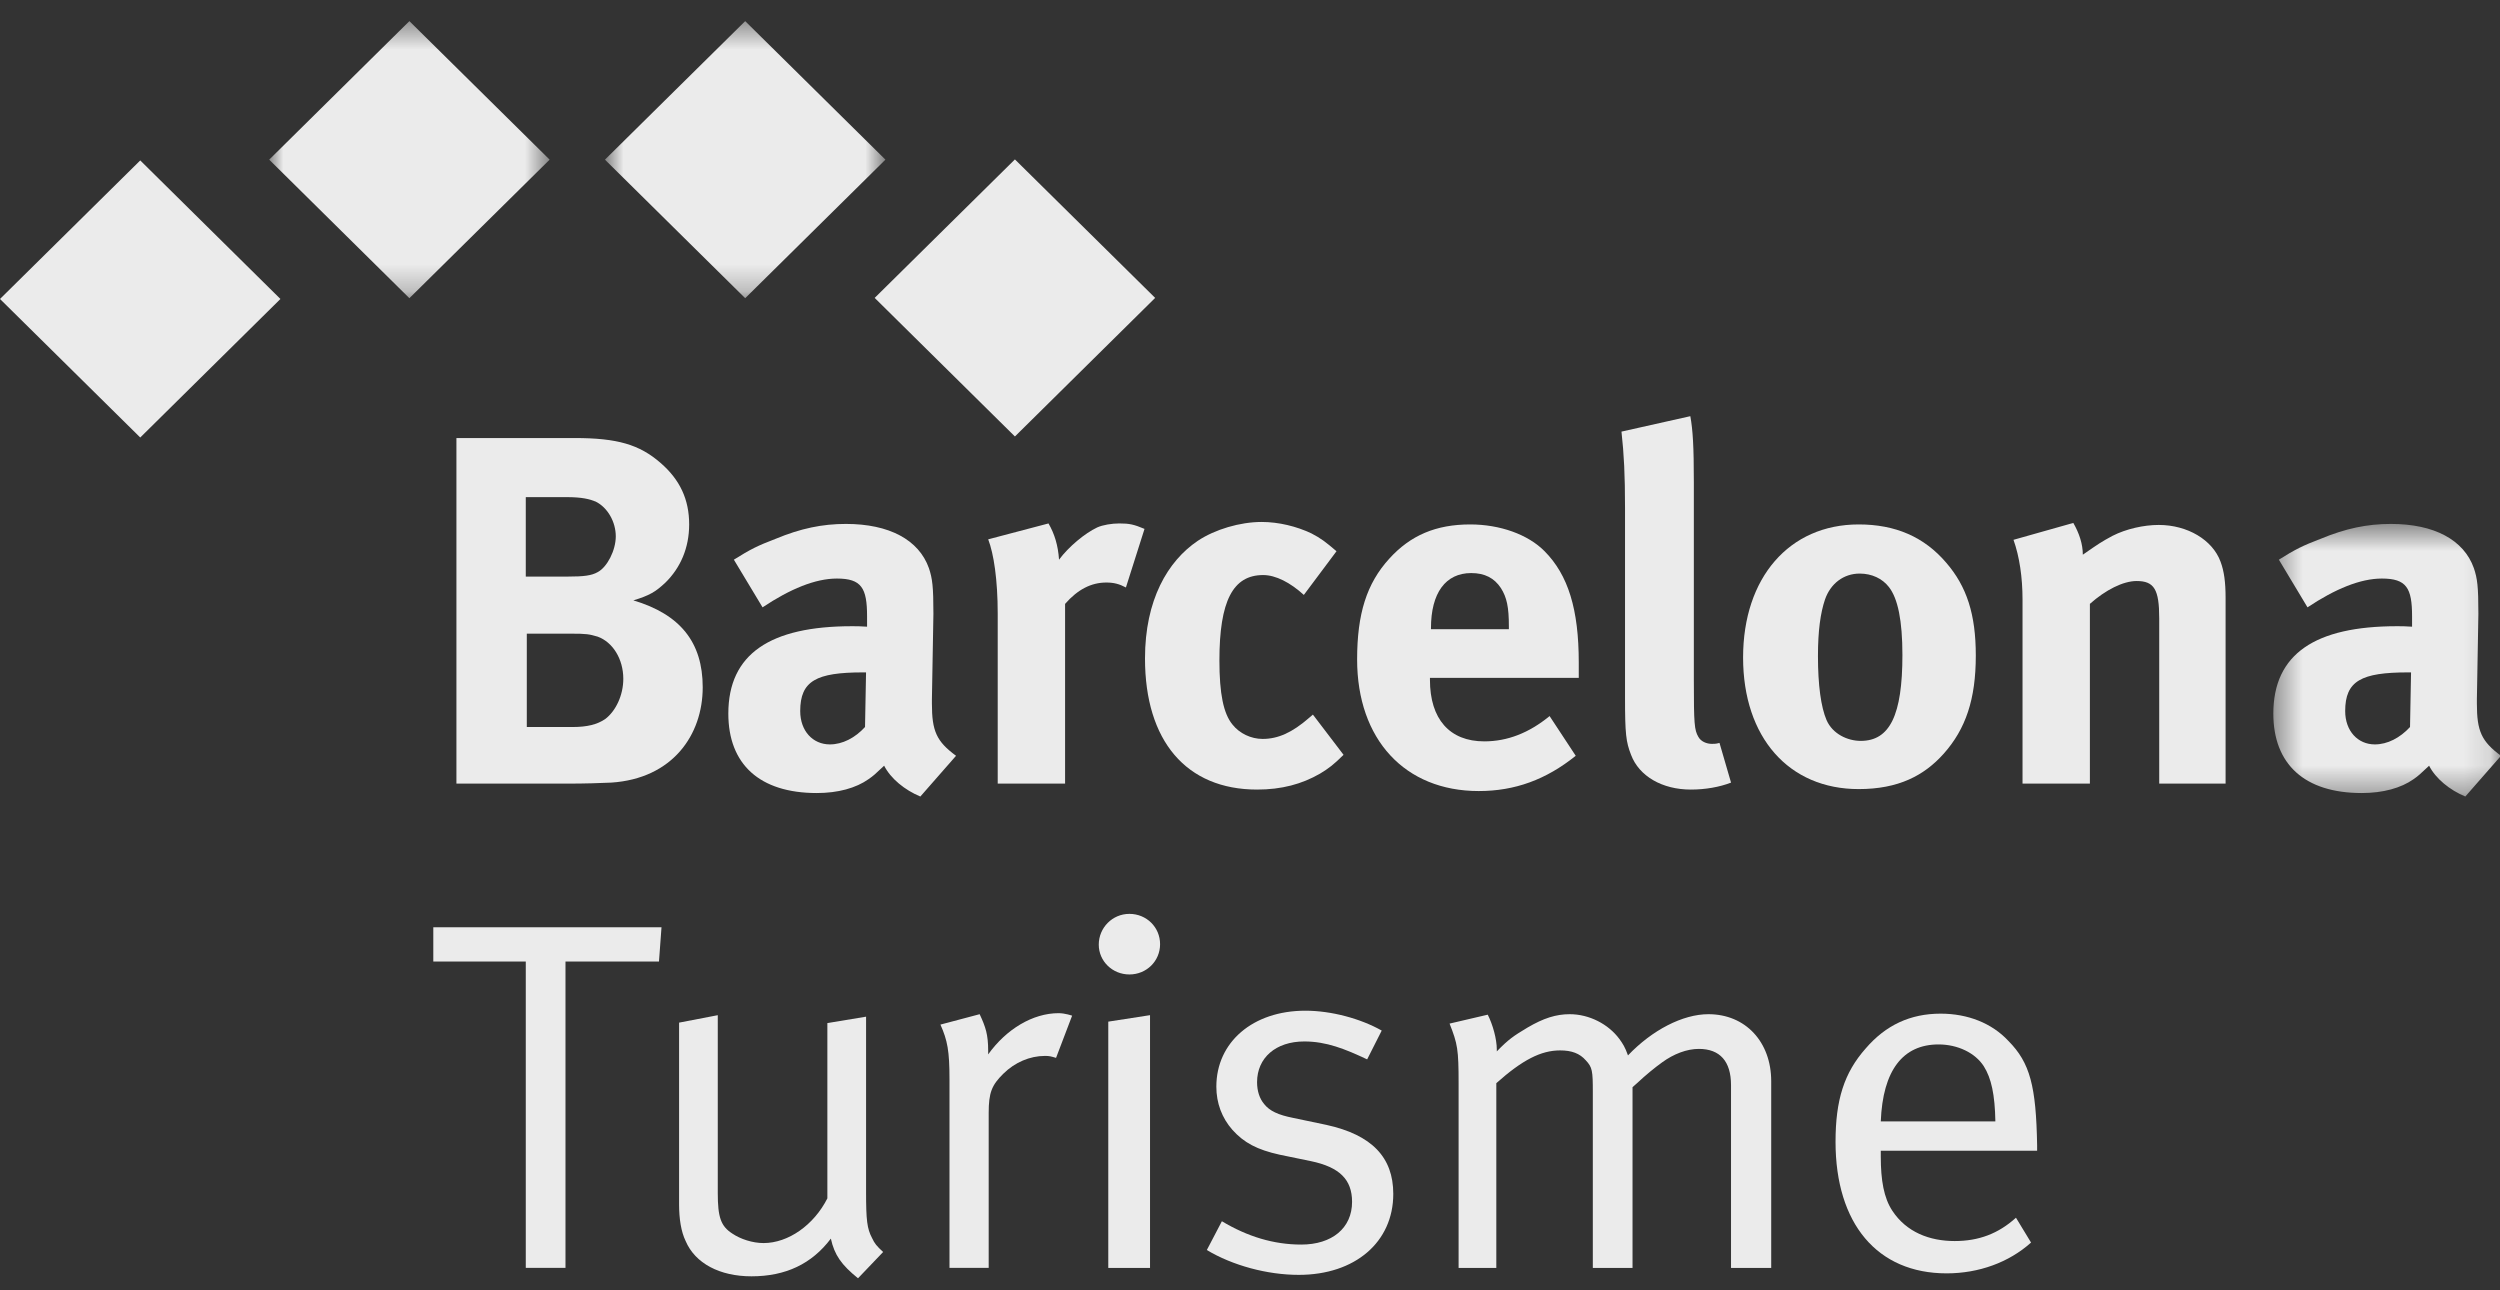 <?xml version="1.0" encoding="UTF-8" standalone="no"?>
<svg width="93px" height="48px" viewBox="0 0 93 48" version="1.1" xmlns="http://www.w3.org/2000/svg" xmlns:xlink="http://www.w3.org/1999/xlink">
    <rect x="0" y="0" width="93" height="48" fill="#333333" stroke="none"/>
    <!-- Generator: sketchtool 41.2 (35397) - http://www.bohemiancoding.com/sketch -->
    <title>5923E21E-FF9E-4BAD-8AF0-933AA9F4C20C</title>
    <desc>Created with sketchtool.</desc>
    <defs>
        <polygon id="path-1" points="8.883 10.65 8.883 0.509 0.414 0.509 0.414 10.65 8.883 10.65"></polygon>
        <polygon id="path-3" points="11.246 0.448 0.812 0.448 0.812 10.755 11.246 10.755 11.246 0.448"></polygon>
        <polygon id="path-5" points="11.408 0.448 0.976 0.448 0.976 10.755 11.408 10.755 11.408 0.448"></polygon>
    </defs>
    <g id="COMPONENTS-&amp;-ASSETS" stroke="none" stroke-width="1" fill="none" fill-rule="evenodd" opacity="0.9">
        <g transform="translate(-1039, -5496)" id="Page-1">
            <g transform="translate(1039, 5496)">
                <path d="M16.979,16.295 L21.374,16.295 C22.963,16.295 23.785,16.536 24.57,17.218 C25.298,17.847 25.637,18.584 25.637,19.509 C25.637,20.377 25.318,21.117 24.756,21.67 C24.384,22.02 24.16,22.151 23.561,22.334 C25.298,22.852 26.141,23.886 26.141,25.567 C26.141,27.34 25.018,28.965 22.737,29.113 C22.327,29.131 21.784,29.151 21.074,29.151 L16.979,29.151 L16.979,16.295 Z M19.559,18.493 L19.559,21.449 L21.112,21.449 C21.728,21.449 22.008,21.411 22.233,21.283 C22.589,21.097 22.907,20.47 22.907,19.952 C22.907,19.417 22.607,18.881 22.159,18.659 C21.934,18.567 21.654,18.493 21.074,18.493 L19.559,18.493 Z M19.597,23.572 L19.597,27.045 L21.298,27.045 C21.84,27.045 22.215,26.952 22.513,26.749 C22.907,26.452 23.187,25.863 23.187,25.252 C23.187,24.515 22.795,23.886 22.233,23.683 C21.914,23.59 21.822,23.572 21.224,23.572 L19.597,23.572 Z" id="Fill-1" fill="#FFFFFF"></path>
                <path d="M27.3,20.82 C27.917,20.433 28.179,20.302 28.851,20.045 C29.788,19.656 30.59,19.49 31.469,19.49 C33.078,19.49 34.181,20.081 34.555,21.134 C34.685,21.522 34.723,21.817 34.723,22.833 L34.667,26.009 L34.667,26.176 C34.667,27.192 34.835,27.579 35.565,28.115 L34.237,29.631 C33.658,29.39 33.134,28.965 32.89,28.484 C32.536,28.817 32.498,28.854 32.311,28.984 C31.843,29.317 31.171,29.501 30.386,29.501 C28.255,29.501 27.094,28.429 27.094,26.545 C27.094,24.329 28.647,23.295 31.695,23.295 C31.881,23.295 31.993,23.295 32.255,23.313 L32.255,22.926 C32.255,21.874 32.049,21.522 31.133,21.522 C30.328,21.522 29.394,21.909 28.367,22.593 L27.3,20.82 Z M32.217,25.013 L32.105,25.013 C30.366,25.013 29.768,25.327 29.768,26.452 C29.768,27.192 30.236,27.692 30.871,27.692 C31.339,27.692 31.807,27.451 32.179,27.045 L32.217,25.013 Z" id="Fill-3" fill="#FFFFFF"></path>
                <path d="M36.761,20.063 L39.004,19.472 C39.228,19.859 39.36,20.284 39.396,20.82 C39.753,20.34 40.351,19.841 40.817,19.62 C41.023,19.527 41.36,19.472 41.64,19.472 C42.014,19.472 42.182,19.509 42.576,19.675 L41.884,21.854 C41.64,21.725 41.436,21.67 41.155,21.67 C40.593,21.67 40.089,21.929 39.621,22.465 L39.621,29.15 L37.115,29.15 L37.115,22.832 C37.115,21.559 36.967,20.599 36.761,20.063" id="Fill-5" fill="#FFFFFF"></path>
                <path d="M49.718,20.506 L48.503,22.131 C47.997,21.67 47.457,21.392 46.989,21.392 C45.866,21.392 45.362,22.352 45.362,24.569 C45.362,25.806 45.512,26.545 45.848,26.953 C46.11,27.285 46.54,27.488 46.969,27.488 C47.549,27.488 48.073,27.247 48.69,26.711 L48.84,26.583 L49.98,28.079 C49.606,28.449 49.438,28.578 49.102,28.781 C48.428,29.169 47.679,29.372 46.764,29.372 C44.129,29.372 42.594,27.561 42.594,24.495 C42.594,22.317 43.436,20.876 44.557,20.119 C45.194,19.694 46.128,19.417 46.933,19.417 C47.569,19.417 48.241,19.583 48.784,19.842 C49.138,20.026 49.306,20.154 49.718,20.506" id="Fill-7" fill="#FFFFFF"></path>
                <path d="M57.645,26.638 L58.617,28.115 C57.515,29.002 56.354,29.427 55.009,29.427 C52.26,29.427 50.485,27.506 50.485,24.533 C50.485,22.833 50.839,21.706 51.681,20.783 C52.466,19.915 53.42,19.509 54.691,19.509 C55.794,19.509 56.841,19.879 57.459,20.506 C58.337,21.392 58.73,22.667 58.73,24.643 L58.73,25.217 L53.194,25.217 L53.194,25.29 C53.194,26.749 53.925,27.579 55.215,27.579 C56.074,27.579 56.878,27.267 57.645,26.638 L57.645,26.638 Z M53.232,23.406 L56.13,23.406 L56.13,23.295 C56.13,22.593 56.056,22.224 55.832,21.874 C55.588,21.504 55.233,21.318 54.729,21.318 C53.775,21.318 53.232,22.058 53.232,23.368 L53.232,23.406 Z" id="Fill-9" fill="#FFFFFF"></path>
                <path d="M62.88,15.482 C62.974,16 63.011,16.609 63.011,17.94 L63.011,25.308 C63.011,26.934 63.03,27.156 63.18,27.413 C63.273,27.581 63.479,27.672 63.685,27.672 C63.779,27.672 63.835,27.672 63.965,27.636 L64.395,29.113 C63.965,29.279 63.441,29.372 62.898,29.372 C61.834,29.372 60.973,28.874 60.675,28.079 C60.487,27.599 60.451,27.302 60.451,25.954 L60.451,18.9 C60.451,17.663 60.413,16.904 60.319,16.056 L62.88,15.482 Z" id="Fill-11" fill="#FFFFFF"></path>
                <path d="M69.143,19.509 C70.508,19.509 71.575,19.97 72.397,20.93 C73.164,21.818 73.5,22.852 73.5,24.386 C73.5,26.011 73.126,27.118 72.303,28.041 C71.575,28.854 70.62,29.354 69.143,29.354 C66.544,29.354 64.843,27.432 64.843,24.459 C64.843,21.486 66.564,19.509 69.143,19.509 M69.181,21.337 C68.583,21.337 68.097,21.707 67.891,22.298 C67.722,22.796 67.628,23.461 67.628,24.404 C67.628,25.493 67.741,26.305 67.947,26.786 C68.171,27.304 68.731,27.561 69.219,27.561 C70.302,27.561 70.77,26.602 70.77,24.366 C70.77,23.091 70.602,22.261 70.266,21.836 C70.022,21.521 69.63,21.337 69.181,21.337" id="Fill-13" fill="#FFFFFF"></path>
                <path d="M74.902,20.081 L77.127,19.453 C77.351,19.842 77.481,20.247 77.481,20.635 C78.062,20.23 78.174,20.155 78.586,19.933 C79.09,19.676 79.745,19.528 80.305,19.528 C81.37,19.528 82.306,20.081 82.604,20.894 C82.736,21.246 82.792,21.651 82.792,22.242 L82.792,29.149 L80.323,29.149 L80.323,22.999 C80.323,21.928 80.137,21.614 79.483,21.614 C78.978,21.614 78.324,21.948 77.744,22.464 L77.744,29.149 L75.238,29.149 L75.238,22.297 C75.238,21.485 75.126,20.71 74.902,20.081" id="Fill-15" fill="#FFFFFF"></path>
                <g id="Group-19" transform="translate(84.154, 18.981)">
                    <mask id="mask-2" fill="white">
                        <use xlink:href="#path-1"></use>
                    </mask>
                    <g id="Clip-18"></g>
                    <path d="M0.62,1.839 C1.236,1.452 1.498,1.321 2.171,1.064 C3.107,0.675 3.91,0.509 4.788,0.509 C6.397,0.509 7.5,1.1 7.874,2.154 C8.004,2.541 8.042,2.836 8.042,3.852 L7.986,7.029 L7.986,7.195 C7.986,8.211 8.154,8.598 8.883,9.134 L7.556,10.65 C6.976,10.409 6.453,9.984 6.209,9.504 C5.855,9.836 5.817,9.873 5.631,10.004 C5.163,10.336 4.49,10.52 3.704,10.52 C1.573,10.52 0.414,9.448 0.414,7.564 C0.414,5.348 1.967,4.314 5.013,4.314 C5.201,4.314 5.313,4.314 5.575,4.332 L5.575,3.945 C5.575,2.893 5.369,2.541 4.452,2.541 C3.648,2.541 2.713,2.929 1.685,3.612 L0.62,1.839 Z M5.537,6.032 L5.425,6.032 C3.686,6.032 3.087,6.346 3.087,7.471 C3.087,8.211 3.556,8.711 4.19,8.711 C4.658,8.711 5.125,8.47 5.499,8.064 L5.537,6.032 Z" id="Fill-17" fill="#FFFFFF" mask="url(#mask-2)"></path>
                </g>
                <polygon id="Fill-20" fill="#FFFFFF" points="16.119 34.495 24.608 34.495 24.514 35.77 21.036 35.77 21.036 47.165 19.559 47.165 19.559 35.77 16.119 35.77"></polygon>
                <path d="M25.262,38.042 L26.701,37.765 L26.701,44.376 C26.701,45.281 26.813,45.613 27.244,45.89 C27.544,46.093 27.992,46.242 28.404,46.242 C29.321,46.242 30.273,45.577 30.778,44.579 L30.778,38.059 L32.218,37.82 L32.218,44.34 C32.218,45.392 32.254,45.706 32.442,46.058 C32.535,46.259 32.611,46.352 32.853,46.574 L31.918,47.552 C31.302,47.054 31.04,46.684 30.908,46.076 C30.199,47.017 29.227,47.479 27.954,47.479 C26.777,47.479 25.861,46.999 25.506,46.167 C25.336,45.817 25.262,45.336 25.262,44.801 L25.262,38.042 Z" id="Fill-22" fill="#FFFFFF"></path>
                <path d="M34.984,38.115 L36.443,37.728 C36.667,38.208 36.76,38.485 36.76,39.094 L36.76,39.224 C37.434,38.281 38.424,37.69 39.379,37.69 C39.621,37.69 39.883,37.783 39.883,37.783 L39.285,39.353 C39.097,39.297 39.041,39.28 38.873,39.28 C38.312,39.28 37.752,39.519 37.322,39.944 C36.892,40.369 36.779,40.646 36.779,41.403 L36.779,47.165 L35.321,47.165 L35.321,40.148 C35.321,39.094 35.247,38.706 34.984,38.115" id="Fill-24" fill="#FFFFFF"></path>
                <path d="M42.014,33.996 C42.651,33.996 43.155,34.494 43.155,35.123 C43.155,35.752 42.651,36.25 42.014,36.25 C41.378,36.25 40.874,35.752 40.874,35.141 C40.874,34.514 41.378,33.996 42.014,33.996 L42.014,33.996 Z M41.228,38.005 L42.781,37.764 L42.781,47.166 L41.228,47.166 L41.228,38.005 Z" id="Fill-26" fill="#FFFFFF"></path>
                <path d="M51.4,38.337 L50.858,39.409 C50.035,39.021 49.343,38.742 48.52,38.742 C47.456,38.742 46.763,39.353 46.763,40.257 C46.763,40.591 46.857,40.867 47.025,41.069 C47.23,41.328 47.548,41.476 48.11,41.587 L49.343,41.846 C51.026,42.216 51.83,43.046 51.83,44.414 C51.83,46.205 50.409,47.425 48.314,47.425 C47.137,47.425 45.847,47.073 44.894,46.501 L45.454,45.43 C46.407,46.001 47.38,46.298 48.408,46.298 C49.549,46.298 50.297,45.687 50.297,44.709 C50.297,43.878 49.829,43.416 48.764,43.194 L47.604,42.955 C46.763,42.769 46.277,42.51 45.847,42.032 C45.454,41.587 45.248,41.034 45.248,40.425 C45.248,38.762 46.613,37.598 48.558,37.598 C49.531,37.598 50.615,37.894 51.4,38.337" id="Fill-28" fill="#FFFFFF"></path>
                <path d="M53.924,38.078 L55.344,37.746 C55.532,38.116 55.681,38.652 55.681,39.039 L55.681,39.112 C56.111,38.669 56.299,38.539 56.821,38.227 C57.42,37.875 57.888,37.728 58.392,37.728 C59.121,37.728 59.831,38.096 60.243,38.652 C60.373,38.836 60.449,38.946 60.561,39.261 C61.458,38.318 62.599,37.728 63.553,37.728 C64.936,37.728 65.889,38.762 65.889,40.221 L65.889,47.166 L64.394,47.166 L64.394,40.368 C64.394,39.482 63.983,39.019 63.197,39.019 C62.749,39.019 62.263,39.205 61.832,39.519 C61.552,39.721 61.234,39.98 60.898,40.294 L60.73,40.443 L60.73,47.166 L59.253,47.166 L59.253,40.627 C59.253,39.832 59.235,39.703 58.991,39.444 C58.766,39.187 58.466,39.075 58.036,39.075 C57.326,39.075 56.635,39.427 55.663,40.294 L55.663,47.166 L54.26,47.166 L54.26,40.314 C54.26,39.039 54.224,38.836 53.924,38.078" id="Fill-30" fill="#FFFFFF"></path>
                <path d="M74.994,45.299 L75.555,46.223 C74.732,46.962 73.611,47.369 72.415,47.369 C69.833,47.369 68.282,45.521 68.282,42.474 C68.282,40.923 68.6,39.907 69.405,39.001 C70.151,38.133 71.068,37.708 72.191,37.708 C73.199,37.708 74.098,38.06 74.714,38.724 C75.519,39.537 75.743,40.405 75.781,42.603 L75.781,42.807 L69.965,42.807 L69.965,43.028 C69.965,43.896 70.077,44.562 70.396,45.042 C70.918,45.835 71.778,46.167 72.713,46.167 C73.611,46.167 74.34,45.891 74.994,45.299 M69.965,41.717 L74.228,41.717 C74.21,40.719 74.078,40.11 73.798,39.666 C73.479,39.167 72.825,38.853 72.115,38.853 C70.788,38.853 70.039,39.814 69.965,41.717" id="Fill-32" fill="#FFFFFF"></path>
                <polygon id="Fill-34" fill="#FFFFFF" points="37.755 5.93 32.538 11.082 37.755 16.237 42.972 11.082"></polygon>
                <g id="Group-38" transform="translate(21.692, 0.338)">
                    <mask id="mask-4" fill="white">
                        <use xlink:href="#path-3"></use>
                    </mask>
                    <g id="Clip-37"></g>
                    <polygon id="Fill-36" fill="#FFFFFF" mask="url(#mask-4)" points="6.029 0.448 0.812 5.601 6.029 10.755 11.246 5.601"></polygon>
                </g>
                <g id="Group-41" transform="translate(9.038, 0.338)">
                    <mask id="mask-6" fill="white">
                        <use xlink:href="#path-5"></use>
                    </mask>
                    <g id="Clip-40"></g>
                    <polygon id="Fill-39" fill="#FFFFFF" mask="url(#mask-6)" points="6.191 0.448 0.976 5.601 6.191 10.755 11.408 5.601"></polygon>
                </g>
                <polygon id="Fill-42" fill="#FFFFFF" points="5.217 5.968 0 11.122 5.217 16.275 10.432 11.122"></polygon>
            </g>
        </g>
    </g>
</svg>